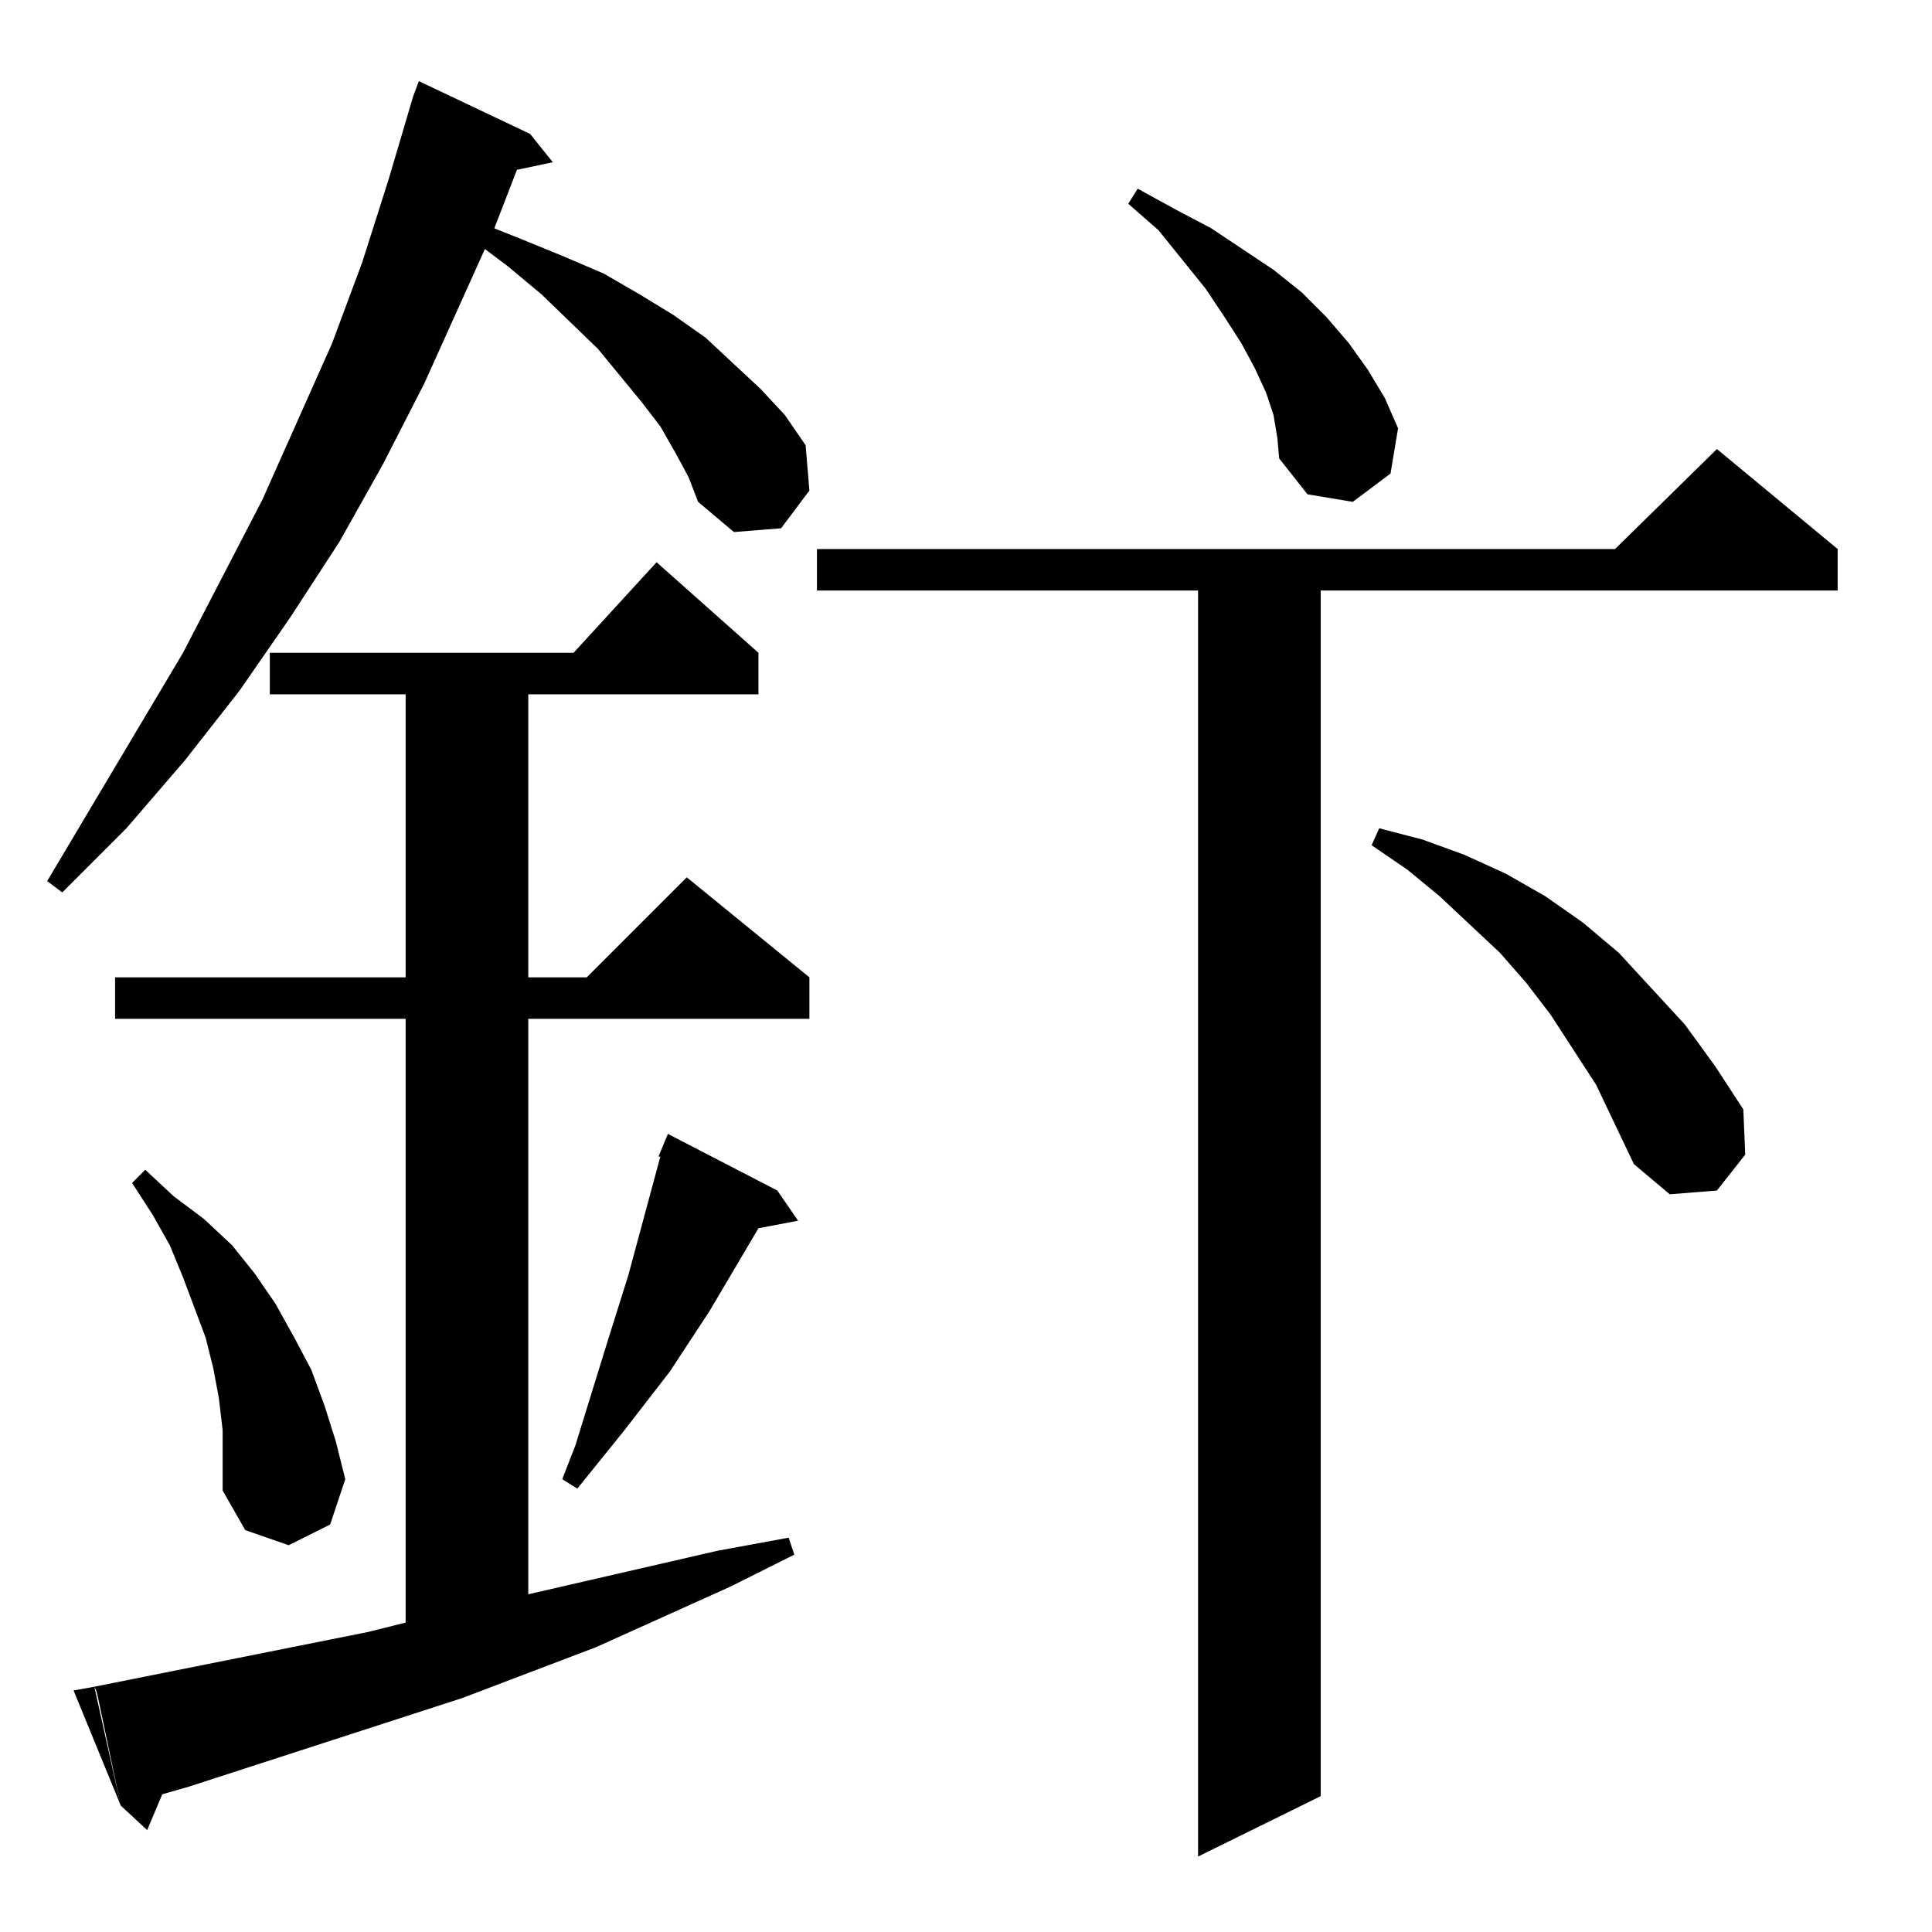 <?xml version="1.0" standalone="no"?>
<!DOCTYPE svg PUBLIC "-//W3C//DTD SVG 1.1//EN" "http://www.w3.org/Graphics/SVG/1.1/DTD/svg11.dtd" >
<svg xmlns="http://www.w3.org/2000/svg" xmlns:xlink="http://www.w3.org/1999/xlink" version="1.1" viewBox="0 -144 1024 1024">
  <g transform="matrix(1 0 0 -1 0 880)">
   <path fill="currentColor"
d="M910 786l64 -53v-22h-274v-639l-65 -32v671h-202v22h423zM52 124l-1 4l-1 2l145 29l20 5v320h-154v22h154v150h-72v22h161l44 48l54 -48v-22h-122v-150h31l53 53l65 -53v-22h-149v-305l100 23l38 7l3 -9l-34 -17l-71 -32l-71 -27l-145 -47l-14 -4l-8 -19l-14 13zM50 130
l14 -63l-25 61zM118 250v16l-2 17l-3 16l-4 16l-12 32l-7 17l-9 16l-11 17l7 7l15 -14l16 -12l15 -14l12 -15l11 -16l10 -18l9 -17l7 -19l6 -19l5 -20l-8 -24l-22 -11l-23 8l-12 21v16zM354 423l58 -30l11 -16l-21 -4l-26 -44l-21 -32l-24 -31l-25 -31l-8 5l7 18l17 55
l11 35l17 63h-1zM856 428l-10 21l-24 37l-13 17l-14 16l-32 30l-17 14l-19 13l4 9l23 -6l22 -8l22 -10l21 -12l20 -14l19 -16l35 -38l16 -22l15 -23l1 -24l-15 -19l-25 -2l-19 16zM365 771l-7 13l-8 14l-10 13l-23 28l-30 29l-18 15l-12 9l-32 -71l-22 -43l-23 -41l-26 -40
l-27 -39l-29 -37l-31 -36l-34 -34l-8 6l72 121l42 81l37 83l16 43l14 44l13 44l3 8l59 -28l12 -15l-19 -4l-12 -31l15 -6l22 -9l21 -9l19 -11l18 -11l17 -12l15 -14l14 -13l13 -14l11 -16l2 -24l-15 -20l-25 -2l-19 16zM677 792l-2 12l-4 12l-6 13l-7 13l-9 14l-10 15
l-25 31l-16 14l5 8l20 -11l19 -10l33 -22l15 -12l13 -13l12 -14l10 -14l9 -15l7 -16l-4 -24l-20 -15l-24 4l-15 19z" />
  </g>

</svg>
